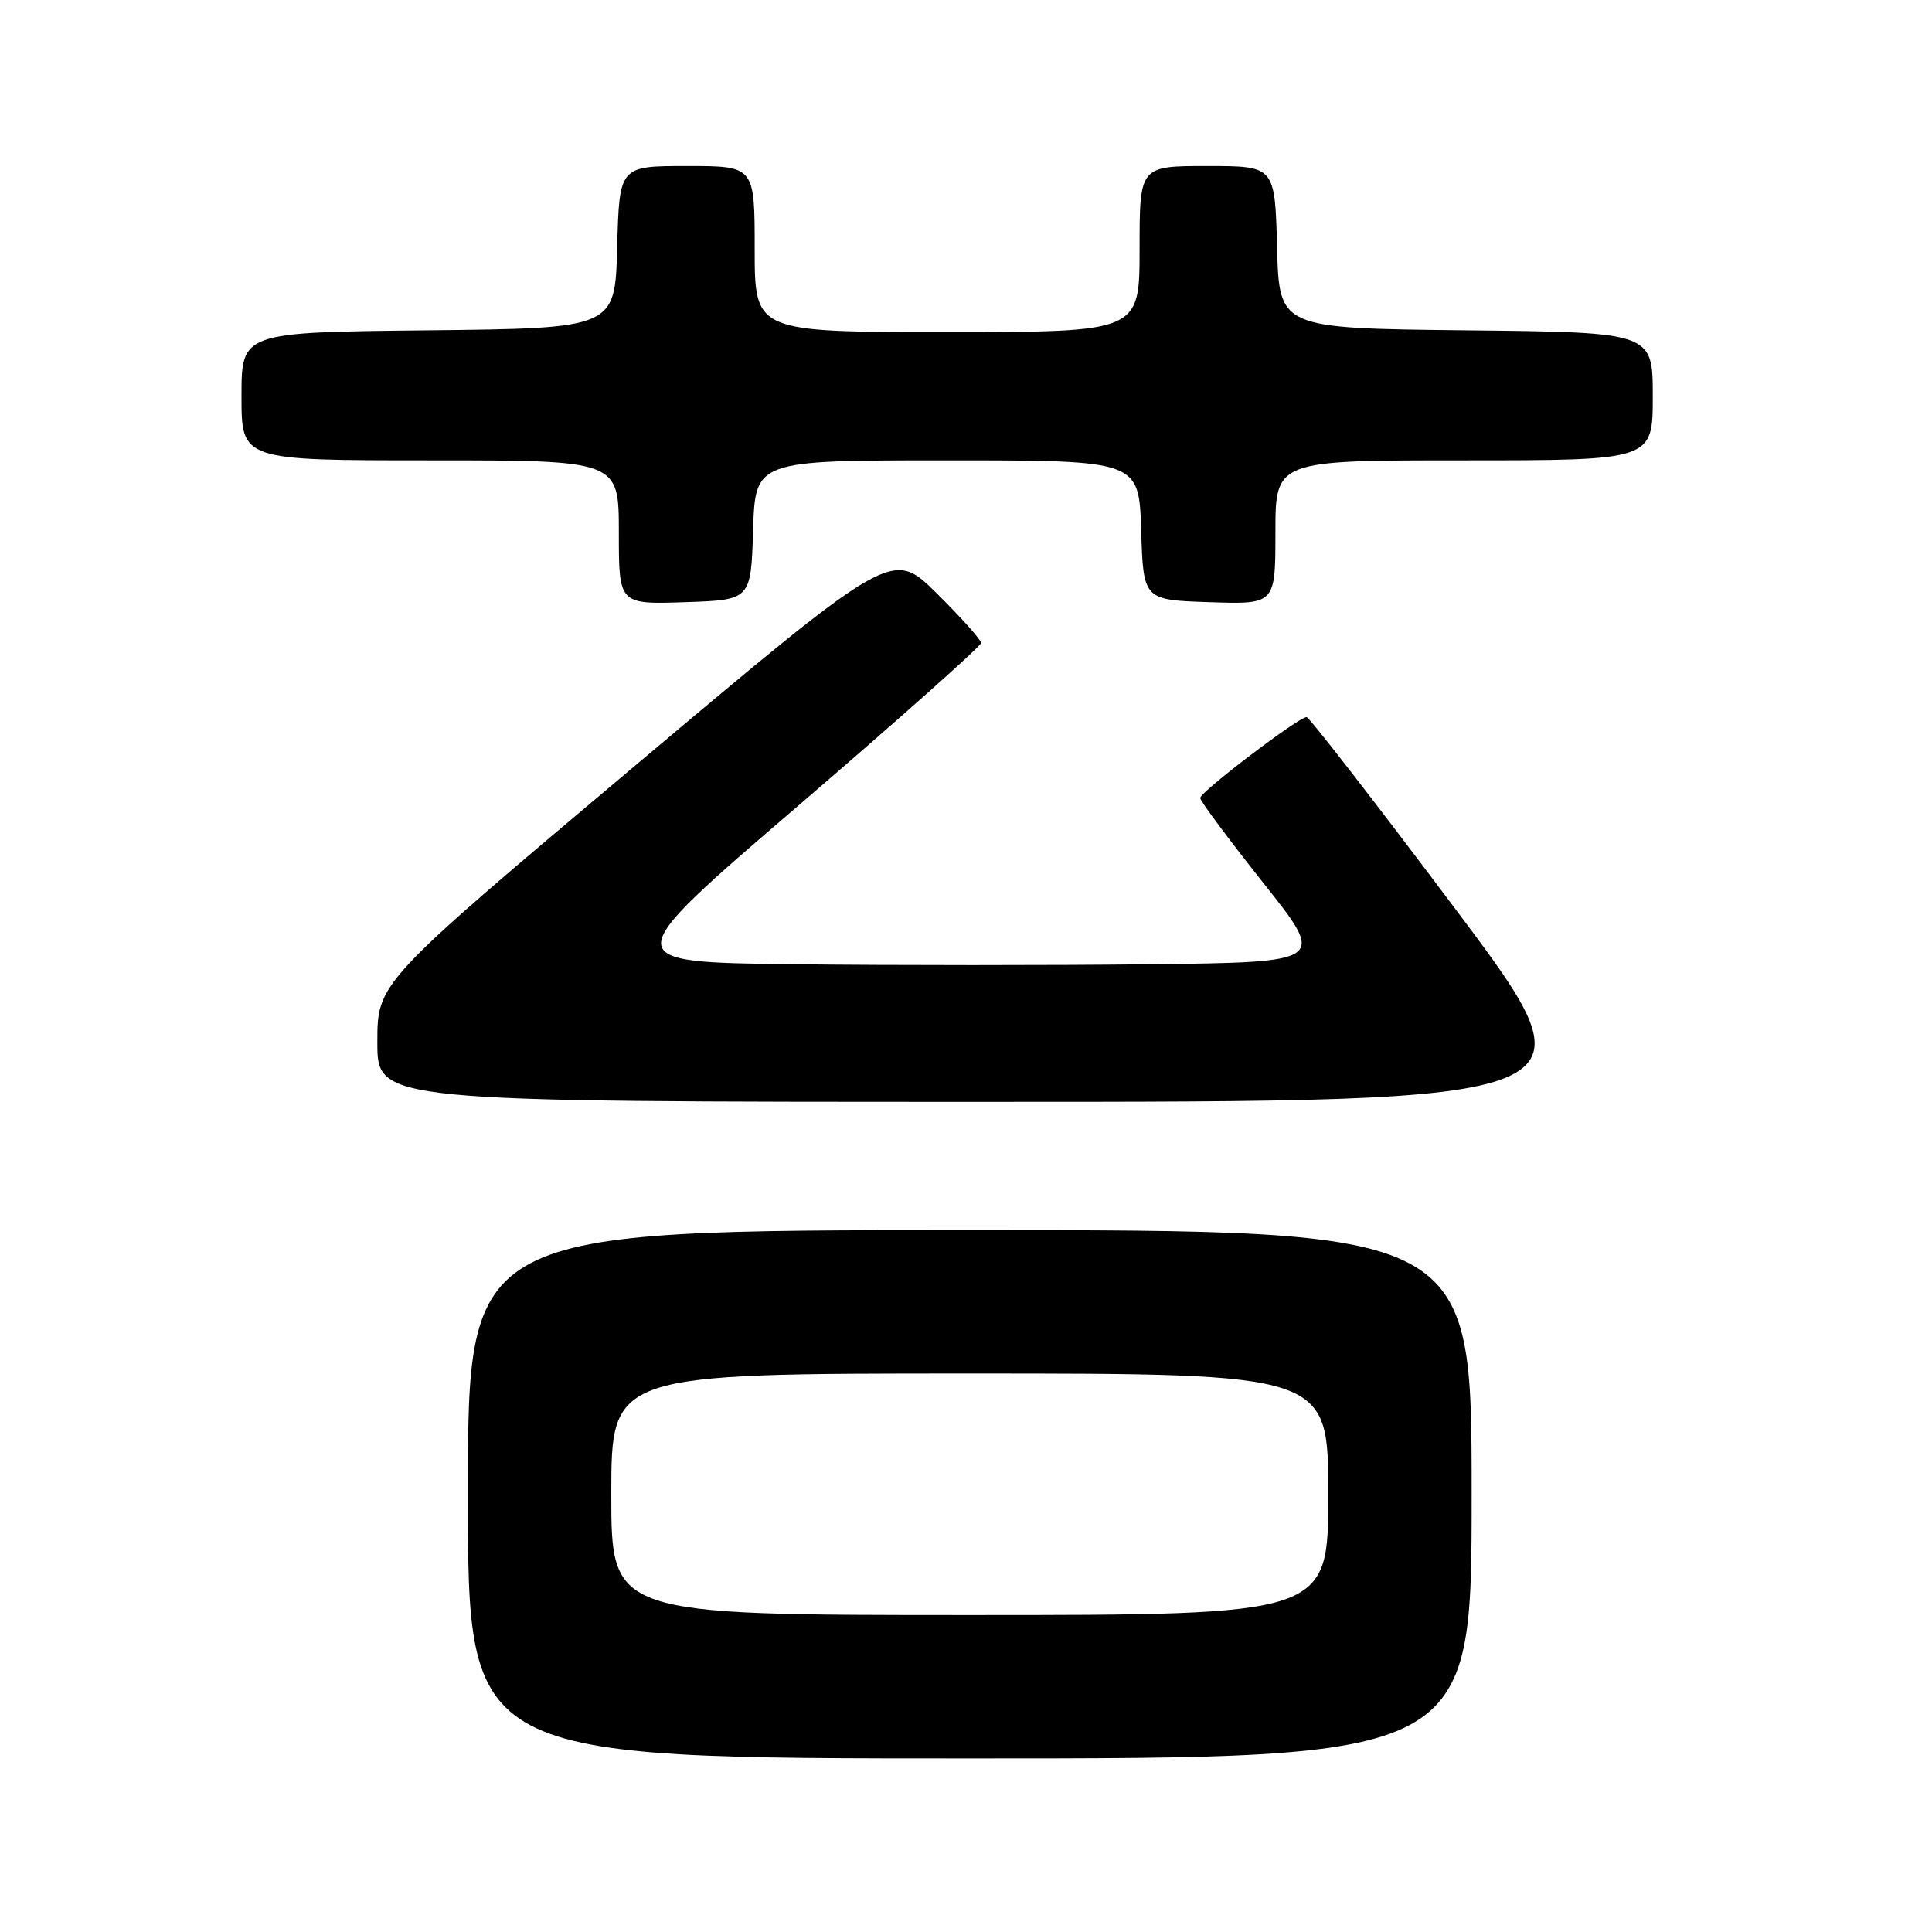 <?xml version="1.0" encoding="UTF-8" standalone="no"?>
<!DOCTYPE svg PUBLIC "-//W3C//DTD SVG 1.1//EN" "http://www.w3.org/Graphics/SVG/1.1/DTD/svg11.dtd" >
<svg xmlns="http://www.w3.org/2000/svg" xmlns:xlink="http://www.w3.org/1999/xlink" version="1.1" viewBox="0 0 256 256">
 <g >
 <path fill="currentColor"
d=" M 195.00 198.00 C 195.00 163.00 195.00 163.00 128.50 163.00 C 62.00 163.00 62.00 163.00 62.00 198.00 C 62.00 233.00 62.00 233.00 128.50 233.00 C 195.00 233.00 195.00 233.00 195.00 198.00 Z  M 192.88 120.50 C 182.36 106.47 173.47 95.01 173.13 95.02 C 172.03 95.04 159.00 104.96 159.03 105.74 C 159.05 106.16 162.82 111.22 167.40 117.00 C 175.75 127.50 175.75 127.50 152.37 127.77 C 139.52 127.92 118.34 127.92 105.31 127.77 C 81.61 127.50 81.61 127.50 105.81 106.73 C 119.11 95.30 130.00 85.61 130.00 85.20 C 130.00 84.78 127.35 81.81 124.11 78.61 C 118.22 72.78 118.22 72.78 84.11 101.49 C 50.00 130.21 50.00 130.21 50.00 138.10 C 50.00 146.00 50.00 146.00 131.01 146.00 C 212.01 146.00 212.01 146.00 192.88 120.50 Z  M 99.79 70.25 C 100.08 61.00 100.08 61.00 125.50 61.00 C 150.92 61.00 150.92 61.00 151.21 70.25 C 151.50 79.50 151.50 79.50 160.25 79.79 C 169.00 80.08 169.00 80.08 169.00 70.54 C 169.00 61.00 169.00 61.00 194.00 61.00 C 219.00 61.00 219.00 61.00 219.00 52.52 C 219.00 44.03 219.00 44.03 194.25 43.77 C 169.50 43.50 169.50 43.50 169.22 32.75 C 168.93 22.00 168.93 22.00 159.97 22.00 C 151.00 22.00 151.00 22.00 151.00 33.00 C 151.00 44.00 151.00 44.00 125.50 44.00 C 100.00 44.00 100.00 44.00 100.00 33.00 C 100.00 22.00 100.00 22.00 91.03 22.00 C 82.07 22.00 82.07 22.00 81.78 32.75 C 81.50 43.50 81.50 43.50 56.75 43.77 C 32.00 44.03 32.00 44.03 32.00 52.52 C 32.00 61.00 32.00 61.00 57.00 61.00 C 82.00 61.00 82.00 61.00 82.00 70.54 C 82.00 80.08 82.00 80.08 90.75 79.79 C 99.50 79.50 99.50 79.50 99.79 70.25 Z  M 81.00 198.00 C 81.00 182.00 81.00 182.00 128.50 182.00 C 176.00 182.00 176.00 182.00 176.00 198.00 C 176.00 214.00 176.00 214.00 128.50 214.00 C 81.00 214.00 81.00 214.00 81.00 198.00 Z "/>
</g>
</svg>